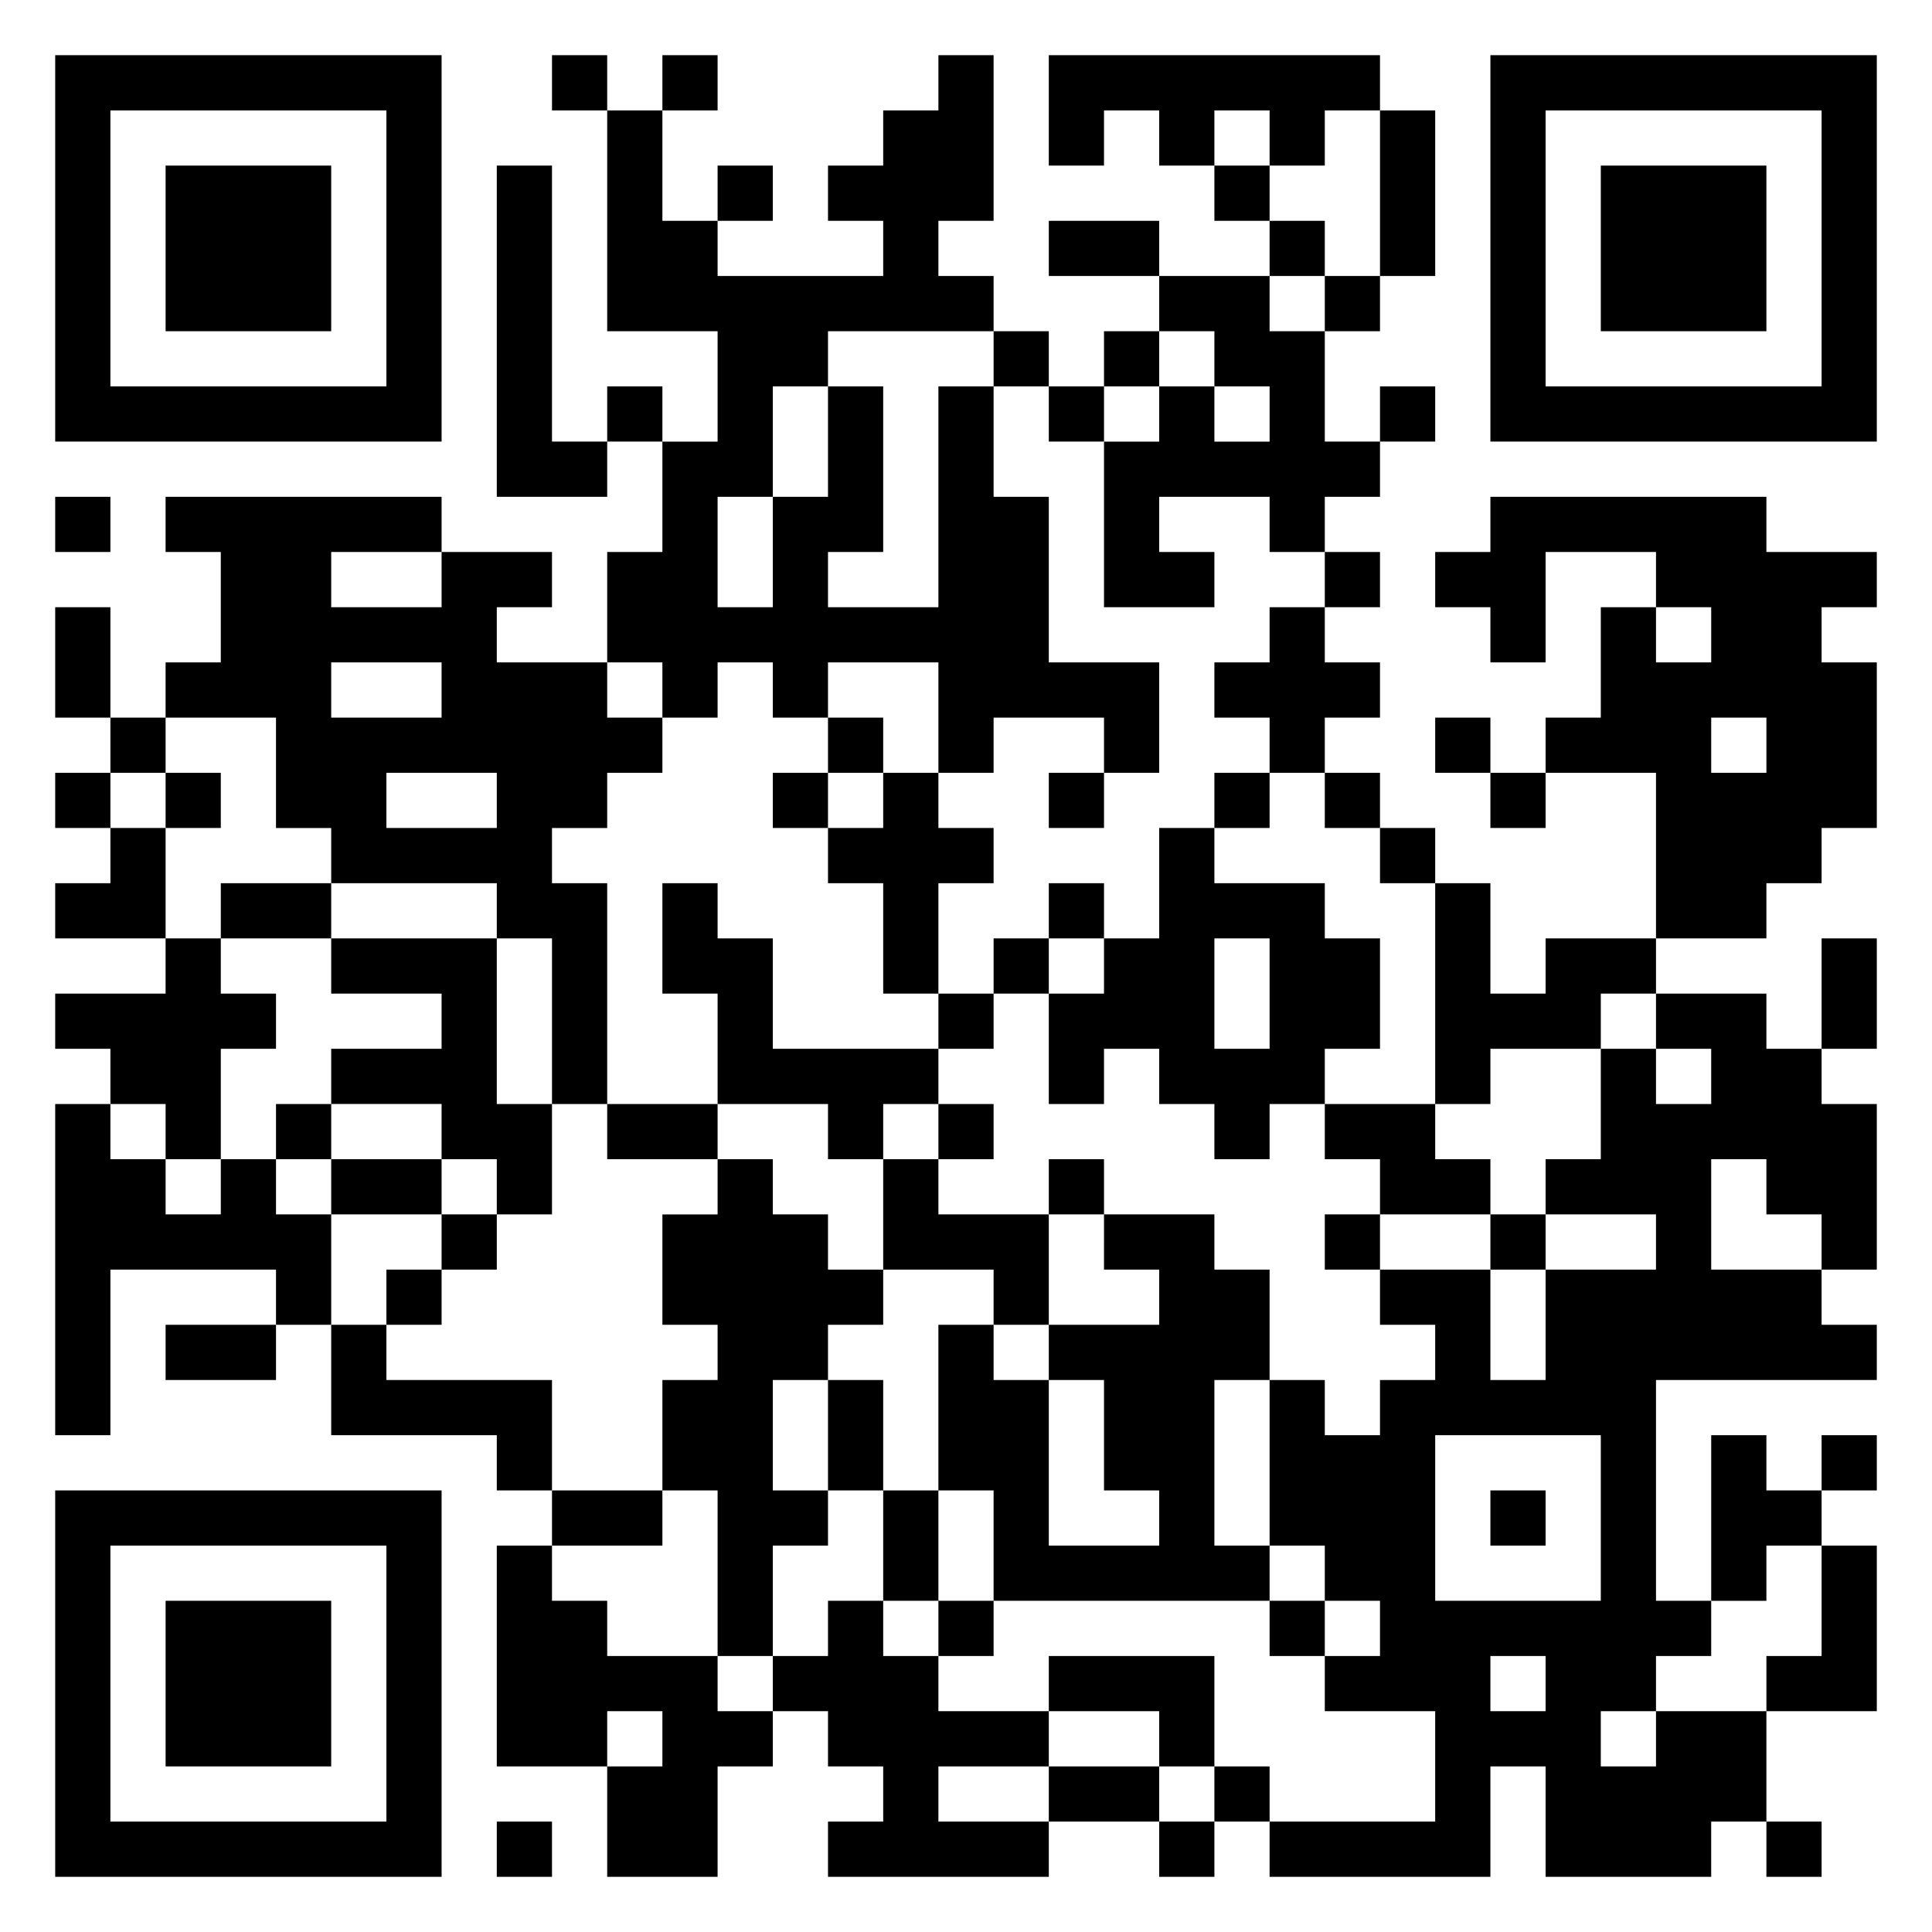 <svg xmlns="http://www.w3.org/2000/svg" viewBox="0 0 35 35"><path d="M1 1h7v7h-7zM10 1h1v1h-1zM12 1h1v1h-1zM17 1h1v3h-1v1h1v1h-3v1h-1v2h-1v2h1v-2h1v-2h1v3h-1v1h2v-4h1v2h1v3h2v2h-1v-1h-2v1h-1v-2h-2v1h-1v-1h-1v1h-1v-1h-1v-2h1v-2h1v-2h-2v-4h1v2h1v1h3v-1h-1v-1h1v-1h1zM19 1h6v1h-1v1h-1v-1h-1v1h-1v-1h-1v1h-1zM27 1h7v7h-7zM2 2v5h5v-5zM25 2h1v3h-1zM28 2v5h5v-5zM3 3h3v3h-3zM9 3h1v5h1v1h-2zM13 3h1v1h-1zM22 3h1v1h-1zM29 3h3v3h-3zM19 4h2v1h-2zM23 4h1v1h-1zM21 5h2v1h1v2h1v1h-1v1h-1v-1h-2v1h1v1h-2v-3h1v-1h1v1h1v-1h-1v-1h-1zM24 5h1v1h-1zM18 6h1v1h-1zM20 6h1v1h-1zM11 7h1v1h-1zM19 7h1v1h-1zM25 7h1v1h-1zM1 9h1v1h-1zM3 9h5v1h-2v1h2v-1h2v1h-1v1h2v1h1v1h-1v1h-1v1h1v4h-1v-3h-1v-1h-3v-1h-1v-2h-2v-1h1v-2h-1zM27 9h5v1h2v1h-1v1h1v3h-1v1h-1v1h-2v-3h-2v-1h1v-2h1v1h1v-1h-1v-1h-2v2h-1v-1h-1v-1h1zM24 10h1v1h-1zM1 11h1v2h-1zM23 11h1v1h1v1h-1v1h-1v-1h-1v-1h1zM6 12v1h2v-1zM2 13h1v1h-1zM15 13h1v1h-1zM26 13h1v1h-1zM31 13v1h1v-1zM1 14h1v1h-1zM3 14h1v1h-1zM7 14v1h2v-1zM14 14h1v1h-1zM16 14h1v1h1v1h-1v2h-1v-2h-1v-1h1zM19 14h1v1h-1zM22 14h1v1h-1zM24 14h1v1h-1zM27 14h1v1h-1zM2 15h1v2h-2v-1h1zM21 15h1v1h2v1h1v2h-1v1h-1v1h-1v-1h-1v-1h-1v1h-1v-2h1v-1h1zM25 15h1v1h-1zM4 16h2v1h-2zM12 16h1v1h1v2h3v1h-1v1h-1v-1h-2v-2h-1zM19 16h1v1h-1zM26 16h1v2h1v-1h2v1h-1v1h-2v1h-1zM3 17h1v1h1v1h-1v2h-1v-1h-1v-1h-1v-1h2zM6 17h3v3h1v2h-1v-1h-1v-1h-2v-1h2v-1h-2zM18 17h1v1h-1zM22 17v2h1v-2zM33 17h1v2h-1zM17 18h1v1h-1zM30 18h2v1h1v1h1v3h-1v-1h-1v-1h-1v2h2v1h1v1h-4v4h1v1h-1v1h-1v1h1v-1h2v2h-1v1h-3v-2h-1v2h-4v-1h3v-2h-2v-1h1v-1h-1v-1h-1v-3h1v1h1v-1h1v-1h-1v-1h2v2h1v-2h2v-1h-2v-1h1v-2h1v1h1v-1h-1zM1 20h1v1h1v1h1v-1h1v1h1v2h-1v-1h-3v3h-1zM5 20h1v1h-1zM11 20h2v1h-2zM17 20h1v1h-1zM24 20h2v1h1v1h-2v-1h-1zM6 21h2v1h-2zM13 21h1v1h1v1h1v1h-1v1h-1v2h1v1h-1v2h-1v-3h-1v-2h1v-1h-1v-2h1zM16 21h1v1h2v2h-1v-1h-2zM19 21h1v1h-1zM8 22h1v1h-1zM20 22h2v1h1v2h-1v3h1v1h-5v-2h-1v-3h1v1h1v3h2v-1h-1v-2h-1v-1h2v-1h-1zM24 22h1v1h-1zM27 22h1v1h-1zM7 23h1v1h-1zM3 24h2v1h-2zM6 24h1v1h3v2h-1v-1h-3zM15 25h1v2h-1zM26 26v3h3v-3zM31 26h1v1h1v1h-1v1h-1zM33 26h1v1h-1zM1 27h7v7h-7zM10 27h2v1h-2zM16 27h1v2h-1zM27 27h1v1h-1zM2 28v5h5v-5zM9 28h1v1h1v1h2v1h1v1h-1v2h-2v-2h1v-1h-1v1h-2zM33 28h1v3h-2v-1h1zM3 29h3v3h-3zM15 29h1v1h1v1h2v1h-2v1h2v1h-4v-1h1v-1h-1v-1h-1v-1h1zM17 29h1v1h-1zM23 29h1v1h-1zM19 30h3v2h-1v-1h-2zM27 30v1h1v-1zM19 32h2v1h-2zM22 32h1v1h-1zM9 33h1v1h-1zM21 33h1v1h-1zM32 33h1v1h-1z"/></svg>